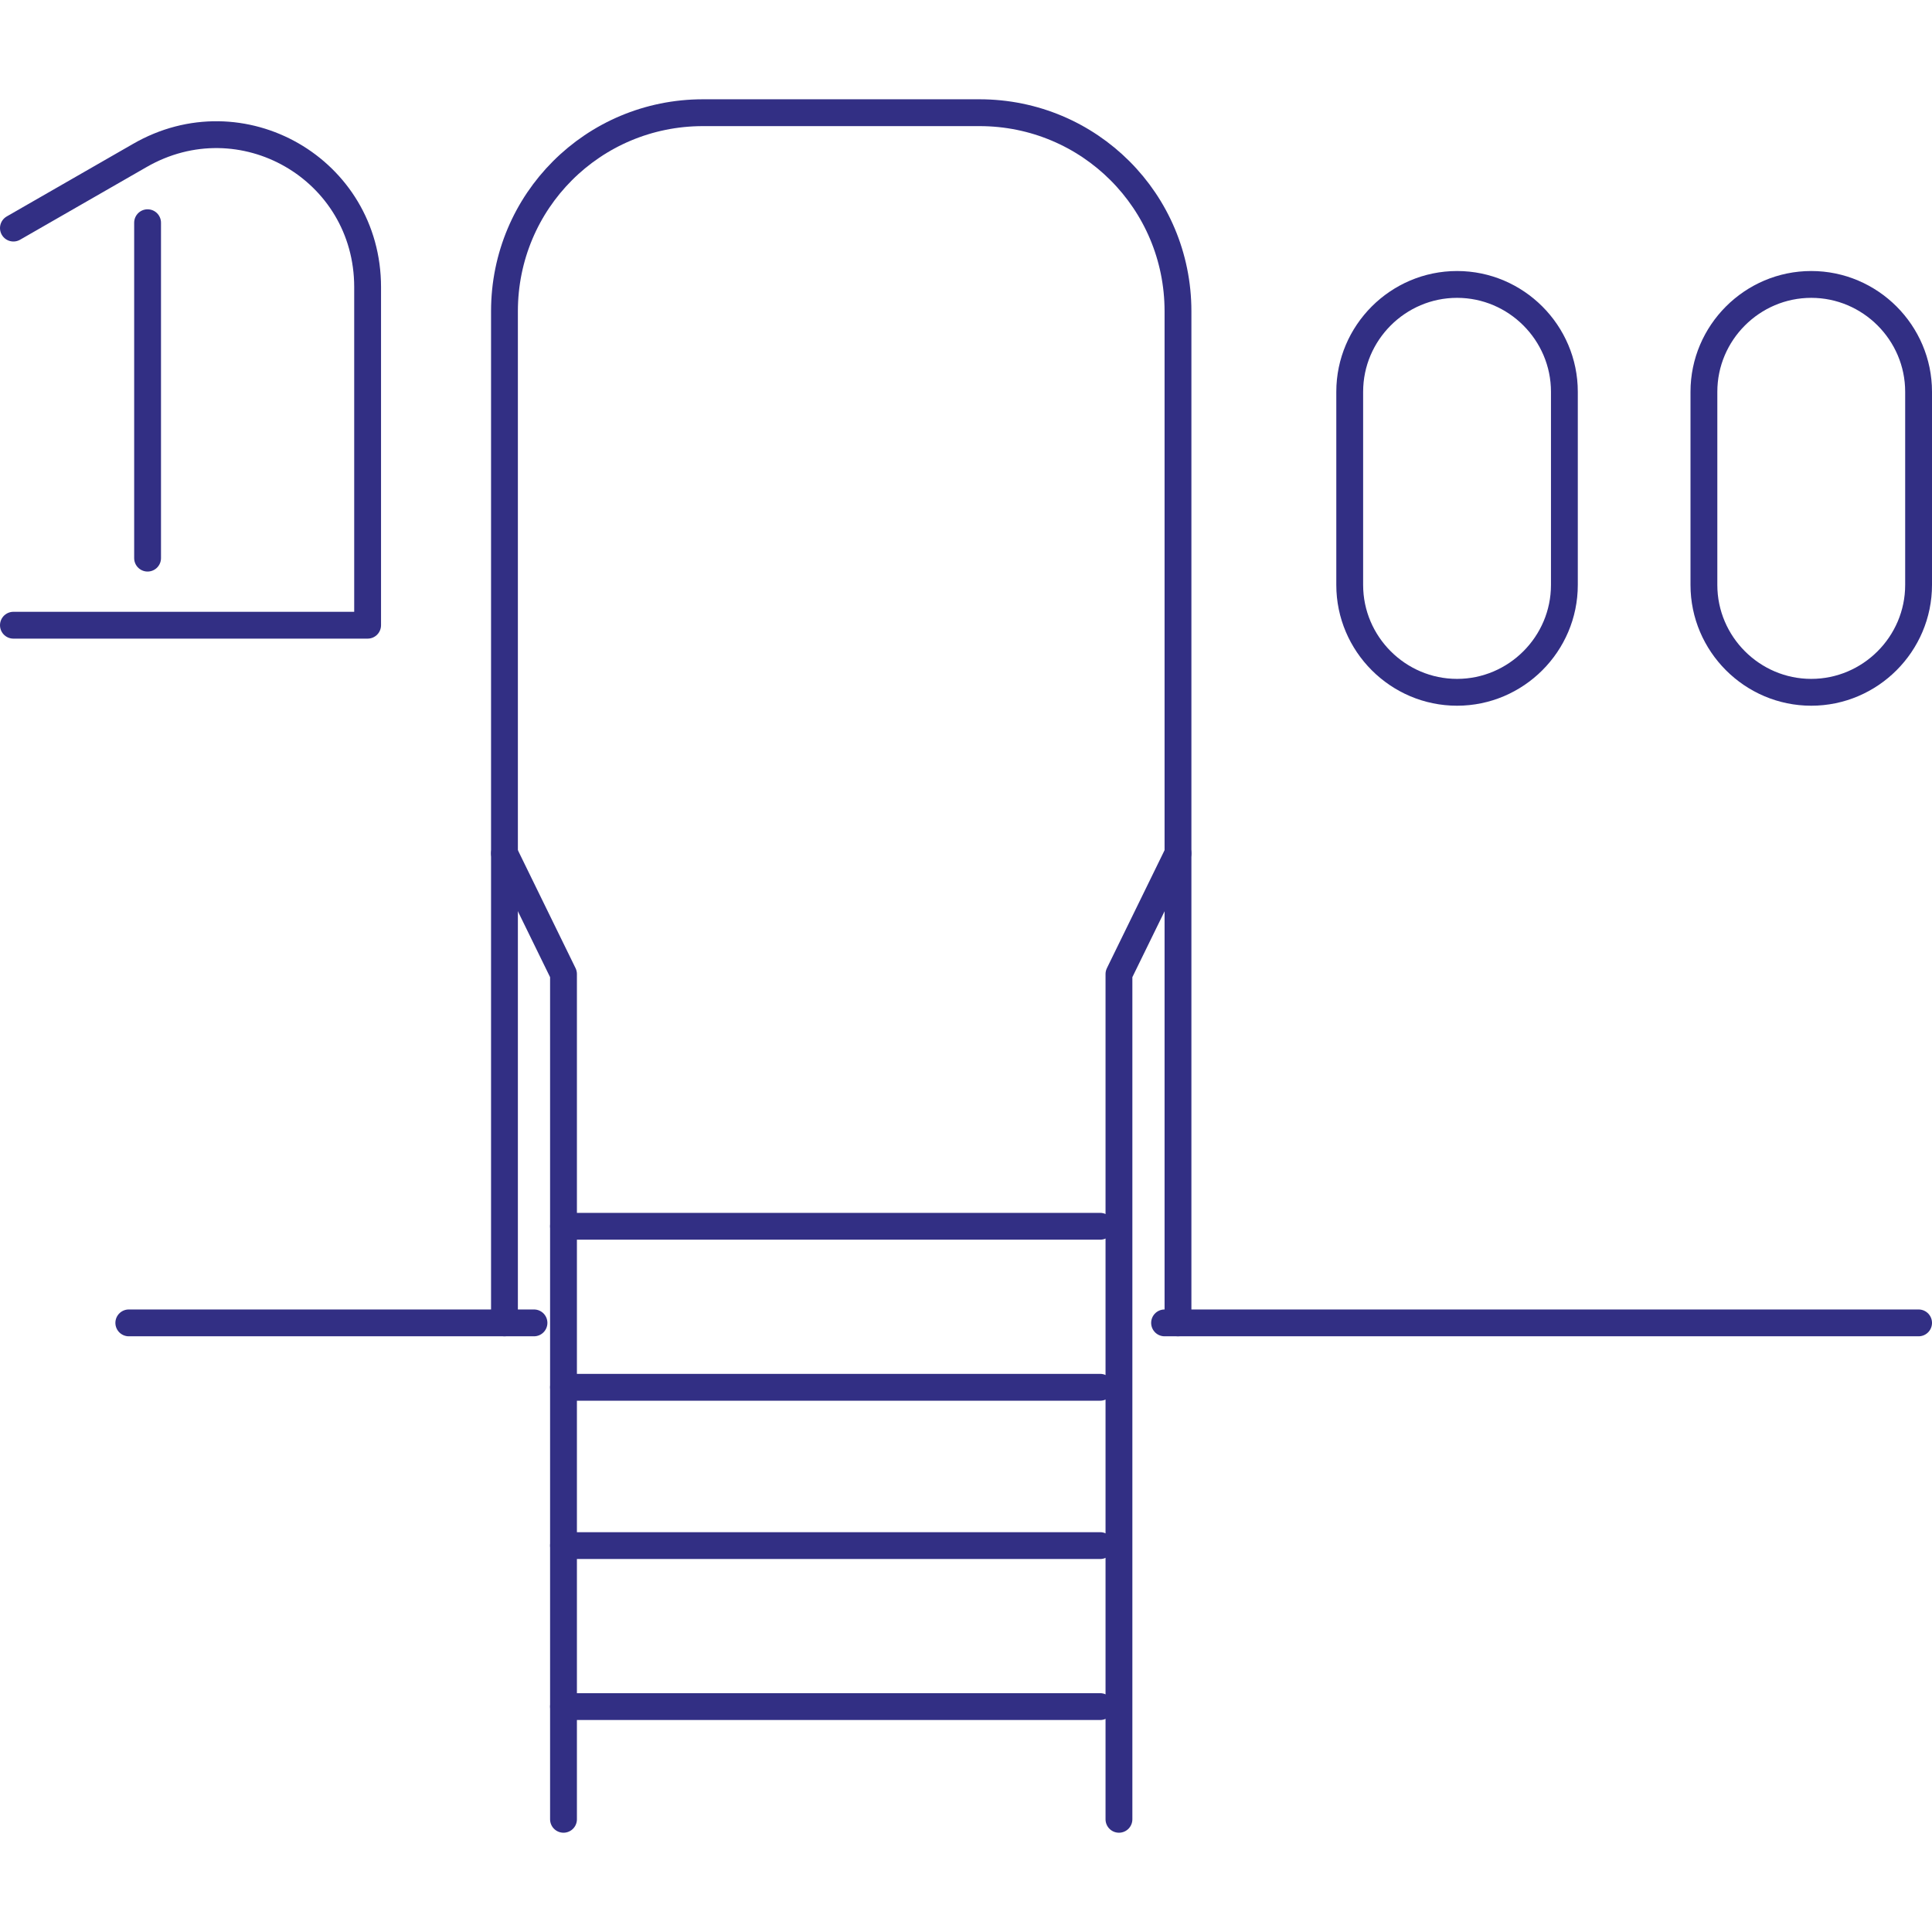 <?xml version="1.0" encoding="utf-8"?>
<!-- Generator: Adobe Illustrator 19.1.0, SVG Export Plug-In . SVG Version: 6.00 Build 0)  -->
<svg version="1.1" id="Layer_1" xmlns="http://www.w3.org/2000/svg" xmlns:xlink="http://www.w3.org/1999/xlink" x="0px" y="0px"
	 viewBox="0 0 72 72" enable-background="new 0 0 72 72" xml:space="preserve">
<path fill="none" stroke="#322F84" stroke-linecap="round" stroke-linejoin="round" stroke-miterlimit="10" d="M18.8,49.3V11.6
	c0-4.1,3.3-7.4,7.4-7.4h10.3c4.1,0,7.4,3.3,7.4,7.4v37.7"/>
<line fill="none" stroke="#322F84" stroke-linecap="round" stroke-linejoin="round" stroke-miterlimit="10" x1="21" y1="45.7" x2="41" y2="45.7"/>
<line fill="none" stroke="#322F84" stroke-linecap="round" stroke-linejoin="round" stroke-miterlimit="10" x1="21" y1="51.7" x2="41" y2="51.7"/>
<line fill="none" stroke="#322F84" stroke-linecap="round" stroke-linejoin="round" stroke-miterlimit="10" x1="21" y1="57.6" x2="41" y2="57.6"/>
<line fill="none" stroke="#322F84" stroke-linecap="round" stroke-linejoin="round" stroke-miterlimit="10" x1="21" y1="63.6" x2="41" y2="63.6"/>
<polyline fill="none" stroke="#322F84" stroke-linecap="round" stroke-linejoin="round" stroke-miterlimit="10" points="21,67.8 
	21,36.3 18.8,31.8 "/>
<polyline fill="none" stroke="#322F84" stroke-linecap="round" stroke-linejoin="round" stroke-miterlimit="10" points="41.7,67.8 
	41.7,36.3 43.9,31.8 "/>
<line fill="none" stroke="#322F84" stroke-linecap="round" stroke-linejoin="round" stroke-miterlimit="10" x1="4.8" y1="49.3" x2="19.9" y2="49.3"/>
<line fill="none" stroke="#322F84" stroke-linecap="round" stroke-linejoin="round" stroke-miterlimit="10" x1="43.4" y1="49.3" x2="71.5" y2="49.3"/>
<path fill="none" stroke="#322F84" stroke-linecap="round" stroke-linejoin="round" stroke-miterlimit="10" d="M54.3,25.8L54.3,25.8
	c-2.2,0-4-1.8-4-4v-7.2c0-2.2,1.8-4,4-4h0c2.2,0,4,1.8,4,4v7.2C58.3,24,56.5,25.8,54.3,25.8z"/>
<path fill="none" stroke="#322F84" stroke-linecap="round" stroke-linejoin="round" stroke-miterlimit="10" d="M67.5,25.8L67.5,25.8
	c-2.2,0-4-1.8-4-4v-7.2c0-2.2,1.8-4,4-4h0c2.2,0,4,1.8,4,4v7.2C71.5,24,69.7,25.8,67.5,25.8z"/>
<path fill="none" stroke="#322F84" stroke-linecap="round" stroke-linejoin="round" stroke-miterlimit="10" d="M0.5,23.3h13.2V10.7
	c0-4.4-4.7-7.1-8.5-4.9L0.5,8.5"/>
<line fill="none" stroke="#322F84" stroke-linecap="round" stroke-linejoin="round" stroke-miterlimit="10" x1="5.5" y1="20.8" x2="5.5" y2="8.3"/>
</svg>
